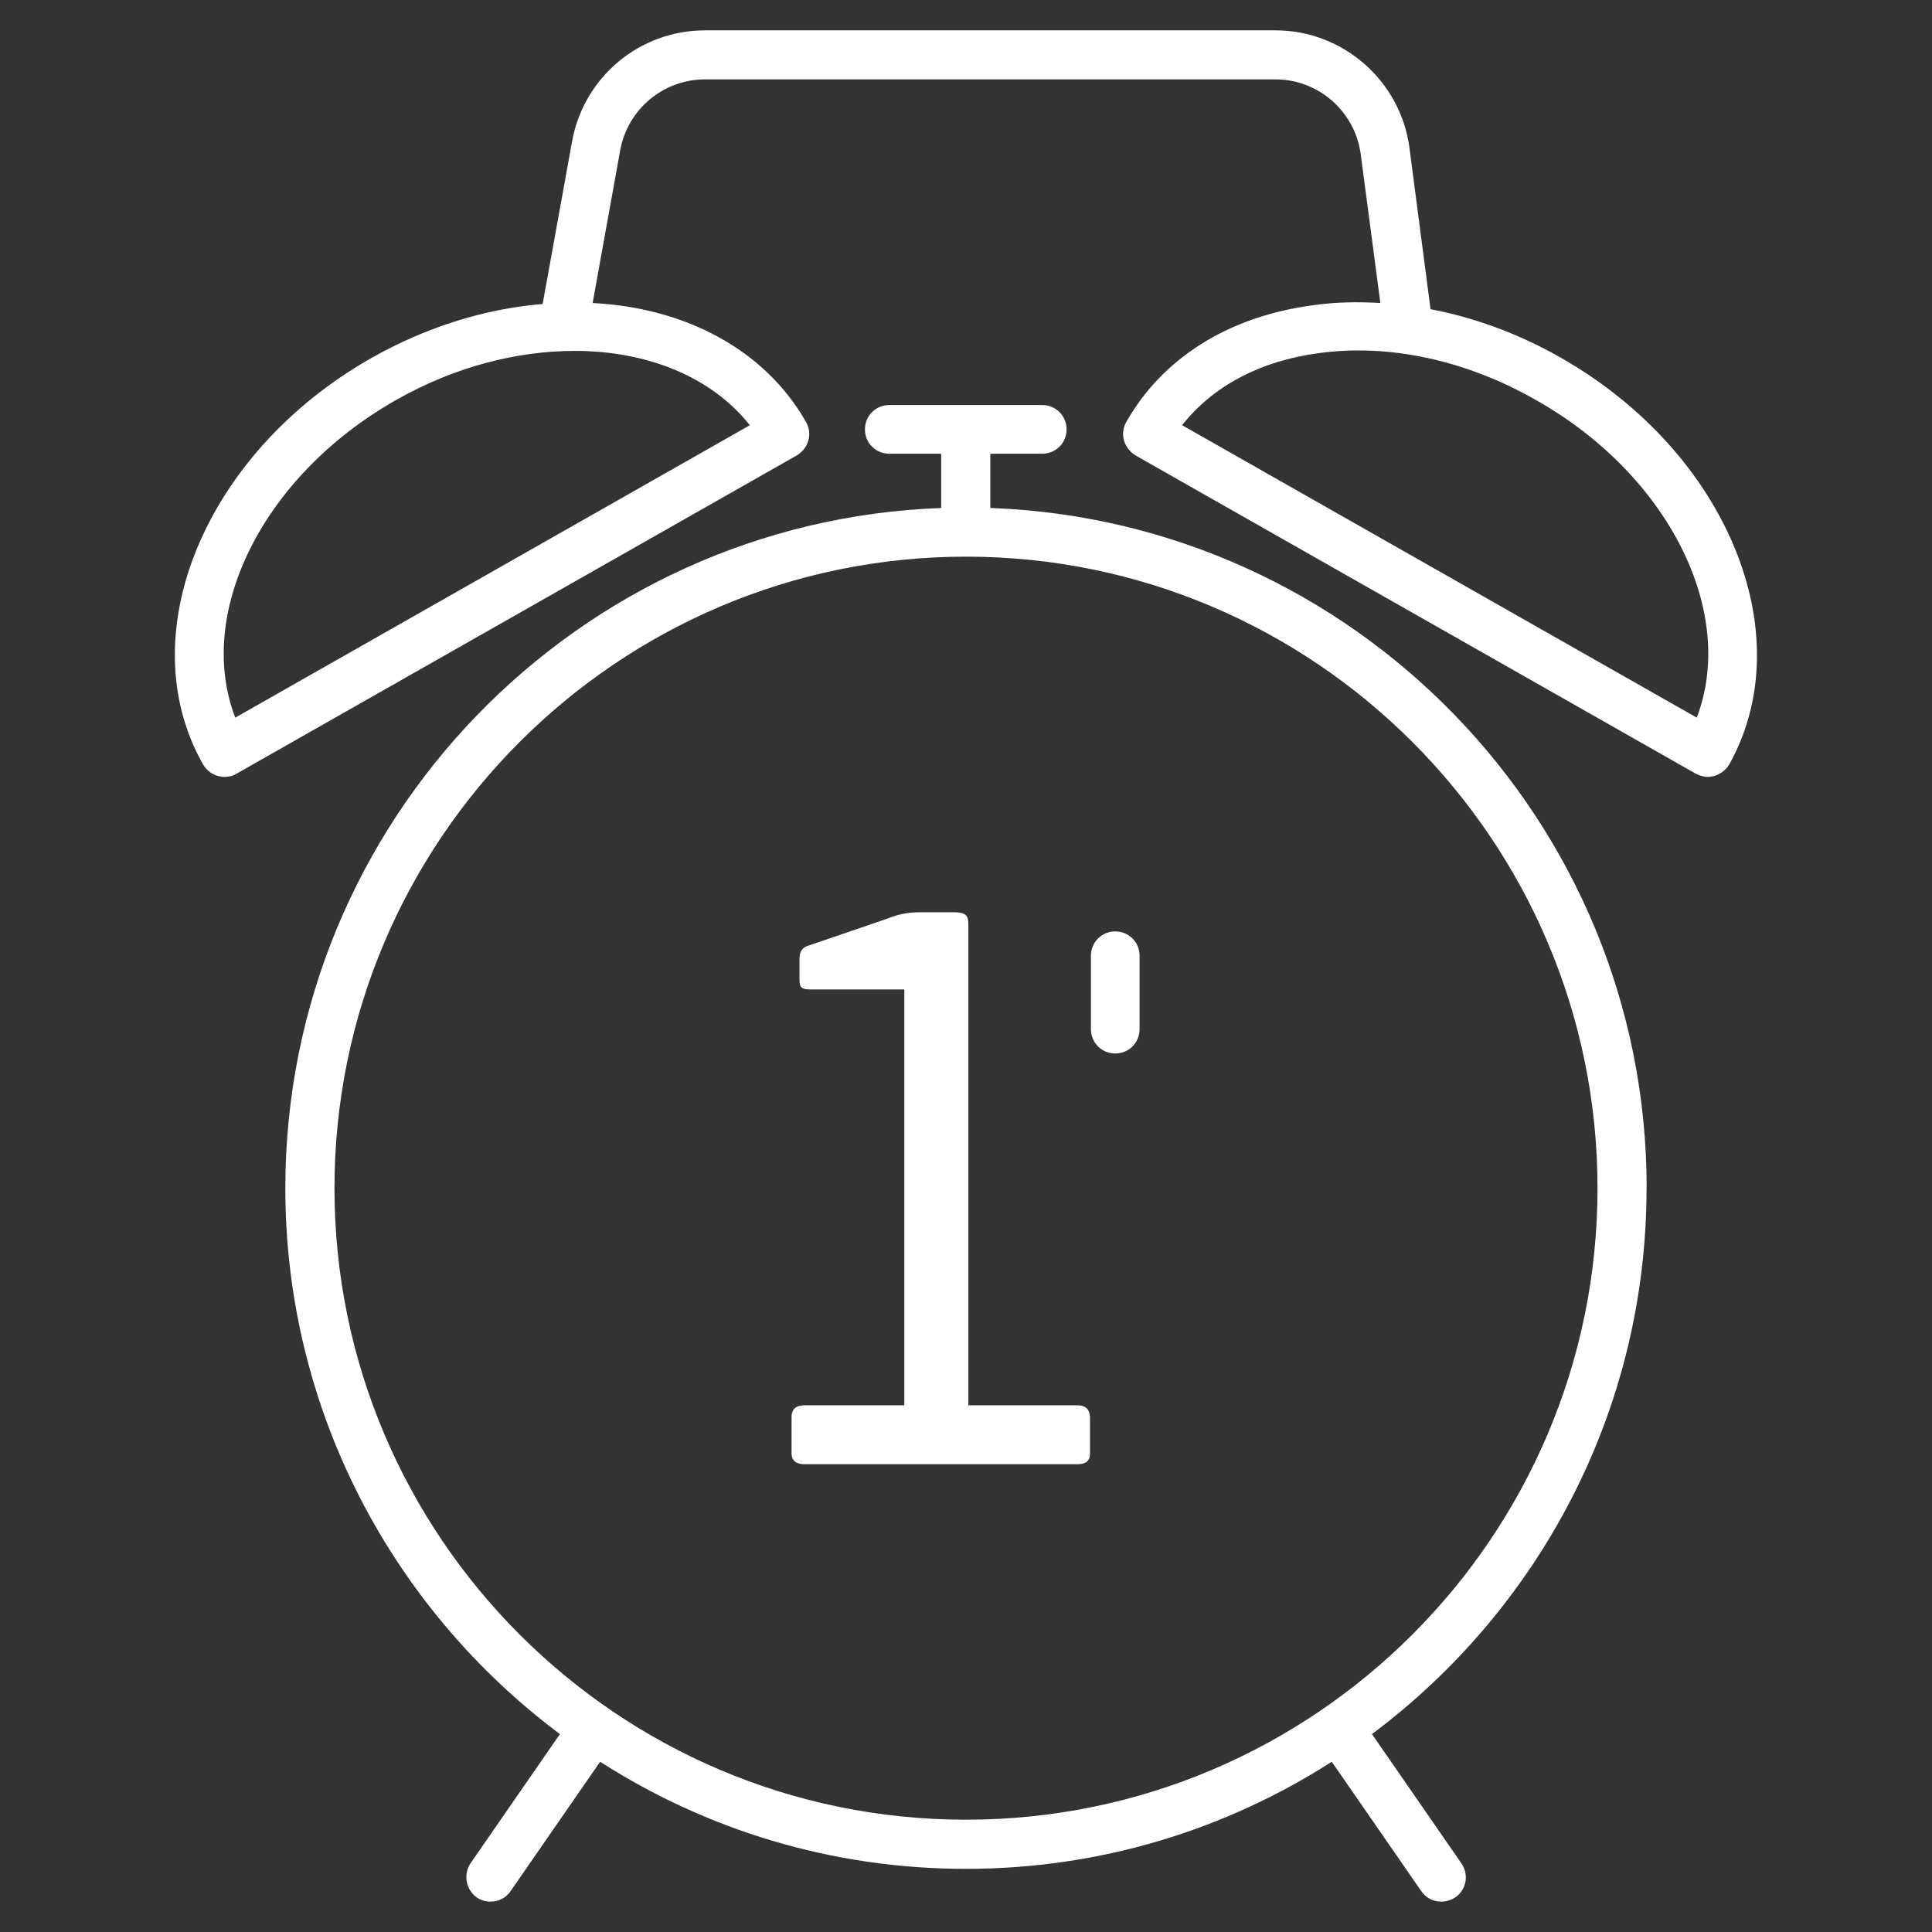 <!-- Generated by IcoMoon.io -->
<svg version="1.1" xmlns="http://www.w3.org/2000/svg" width="32" height="32" viewBox="0 0 32 32">
<rect x="0" y="0" width="32" height="32" fill="#333333" stroke="none"/>
<title>last-minute</title>
<path fill="#fff" d="M27.274 19.68c0-6.082-4.843-11.049-10.871-11.266v-0.899h0.86c0.225 0 0.403-0.178 0.403-0.403s-0.178-0.403-0.403-0.403h-2.534c-0.225 0-0.403 0.178-0.403 0.403s0.178 0.403 0.403 0.403h0.86v0.899c-6.020 0.217-10.863 5.184-10.863 11.266 0 3.696 1.79 6.981 4.548 9.042l-1.48 2.139c-0.124 0.186-0.077 0.434 0.101 0.566 0.070 0.047 0.147 0.070 0.232 0.070 0.132 0 0.256-0.062 0.333-0.178l1.48-2.139c1.751 1.123 3.828 1.774 6.059 1.774s4.308-0.651 6.059-1.774l1.48 2.139c0.077 0.116 0.201 0.178 0.333 0.178 0.077 0 0.163-0.023 0.232-0.070 0.186-0.124 0.232-0.38 0.101-0.566l-1.48-2.139c2.758-2.061 4.548-5.346 4.548-9.042zM16 30.14c-5.772 0-10.46-4.695-10.46-10.46s4.695-10.46 10.46-10.46 10.46 4.695 10.46 10.46-4.688 10.46-10.46 10.46z"></path>
<path fill="#fff" d="M25.856 5.927c-0.69-0.395-1.426-0.666-2.162-0.806l-0.349-2.673c-0.147-1.108-1.1-1.945-2.216-1.945h-9.453c-1.085 0-2.007 0.775-2.2 1.836l-0.488 2.696c-0.938 0.077-1.914 0.372-2.844 0.899-2.751 1.565-3.998 4.579-2.782 6.725 0.054 0.093 0.139 0.163 0.248 0.194 0.039 0.008 0.070 0.015 0.108 0.015 0.070 0 0.139-0.015 0.201-0.054l9.275-5.269c0.093-0.054 0.163-0.139 0.194-0.248 0.031-0.101 0.015-0.217-0.039-0.31-0.69-1.209-2.015-1.891-3.533-1.968l0.457-2.534c0.124-0.674 0.713-1.17 1.402-1.17h9.453c0.713 0 1.317 0.535 1.41 1.24l0.325 2.464c-0.38-0.023-0.759-0.016-1.131 0.039-1.387 0.186-2.479 0.876-3.076 1.929-0.054 0.093-0.070 0.201-0.039 0.31 0.031 0.101 0.101 0.194 0.194 0.248l9.275 5.269c0.062 0.031 0.132 0.054 0.201 0.054 0.039 0 0.070-0.008 0.108-0.015 0.101-0.031 0.194-0.101 0.248-0.194 1.201-2.154-0.039-5.168-2.789-6.733zM12.42 7.043l-8.523 4.843c-0.666-1.728 0.449-3.998 2.65-5.253 0.976-0.558 2.015-0.821 2.975-0.821 1.193 0 2.262 0.426 2.898 1.232zM28.103 11.886l-8.523-4.843c0.504-0.643 1.286-1.062 2.255-1.193 1.17-0.163 2.456 0.116 3.618 0.783 2.2 1.247 3.316 3.525 2.65 5.253z"></path>
<path fill="#fff" d="M17.844 23.276h-1.805v-7.934c0-0.139 0-0.232-0.232-0.232h-0.581c-0.194 0-0.372 0.039-0.535 0.108l-1.294 0.442c-0.139 0.039-0.155 0.139-0.155 0.232v0.333c0 0.139 0.039 0.163 0.194 0.163h1.542v6.888h-1.658c-0.124 0-0.209 0.054-0.209 0.194v0.604c0 0.124 0.085 0.178 0.209 0.178h4.525c0.139 0 0.209-0.054 0.209-0.178v-0.604c-0.008-0.139-0.085-0.194-0.209-0.194z"></path>
<path fill="#fff" d="M18.472 15.427c-0.225 0-0.403 0.178-0.403 0.403v1.216c0 0.225 0.178 0.403 0.403 0.403s0.403-0.178 0.403-0.403v-1.216c0-0.225-0.178-0.403-0.403-0.403z"></path>
</svg>
